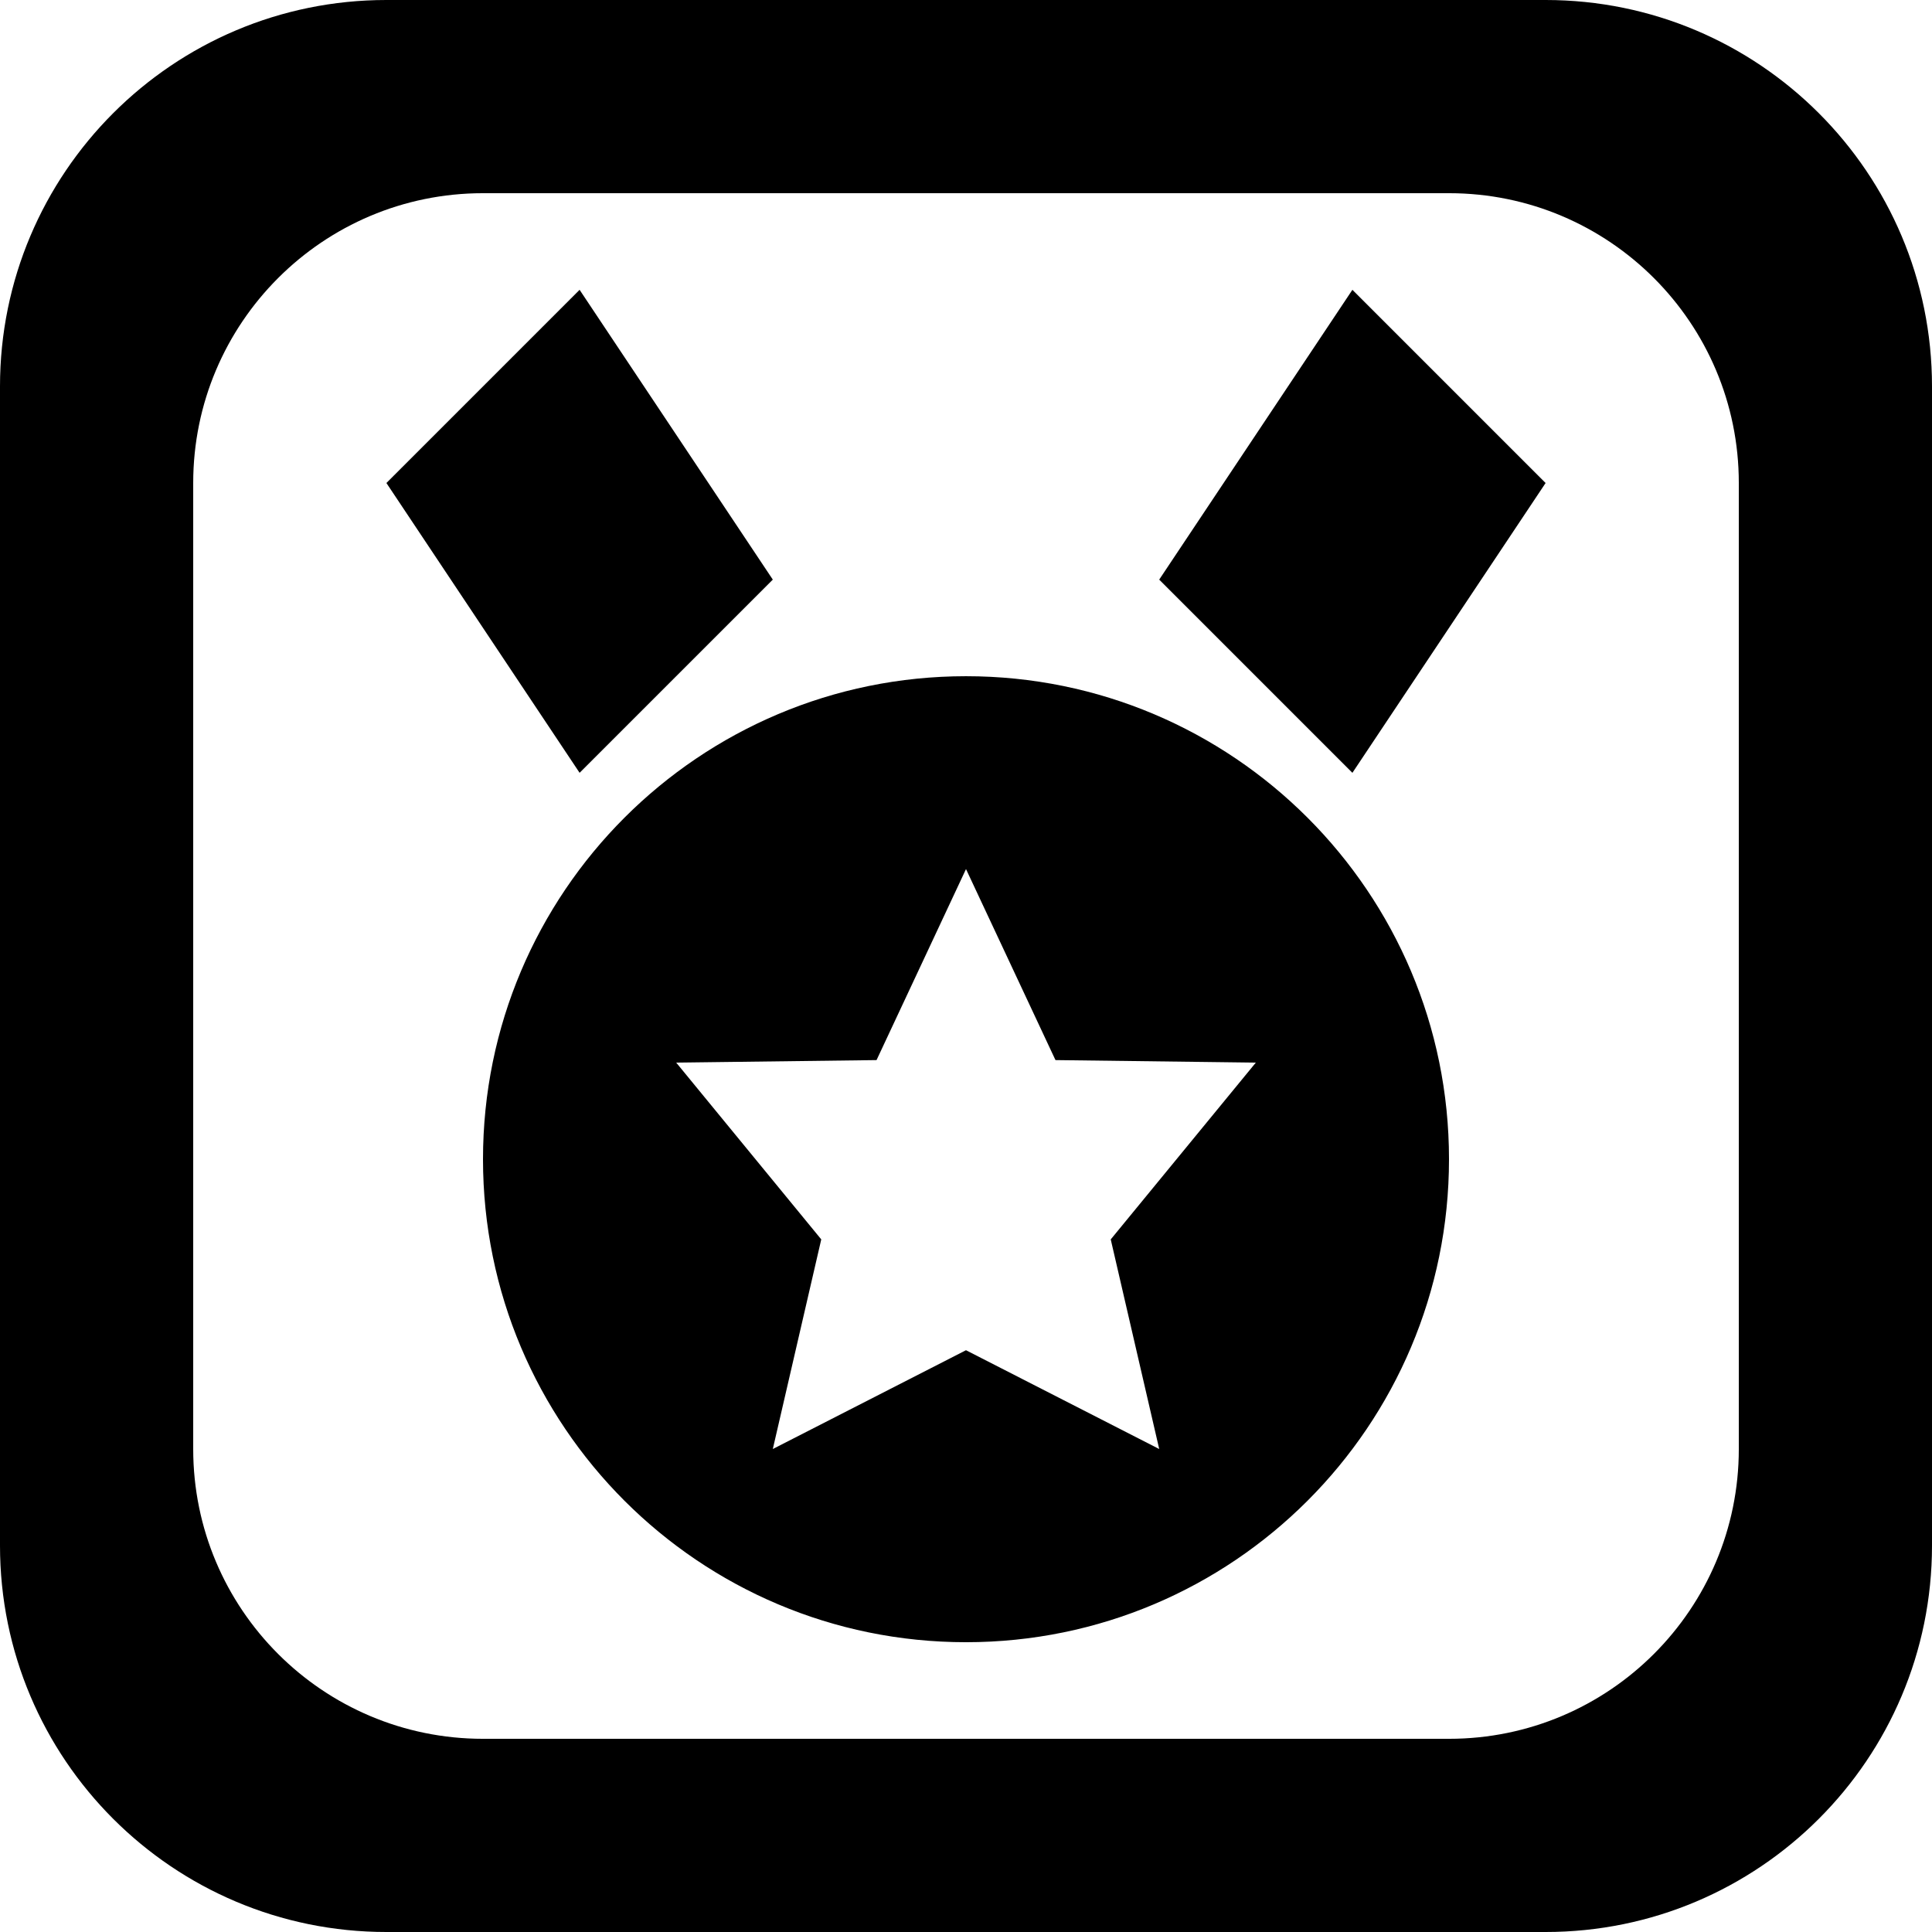 <?xml version='1.0' encoding='iso-8859-1'?>
<svg version="1.1" xmlns="http://www.w3.org/2000/svg" viewBox="0 0 137.144 137.144" xmlns:xlink="http://www.w3.org/1999/xlink" enable-background="new 0 0 137.144 137.144">
  <g>
    <g>
      <path d="m54.858,41.144l-13.715-20.572-13.714,13.714 13.714,20.572 13.715-13.714zm13.714,6.857c-18.936,0-34.286,15.351-34.286,34.286 0,18.936 15.35,34.286 34.286,34.286 18.936,0 34.286-15.351 34.286-34.286 0-18.936-15.35-34.286-34.286-34.286zm13.715,54.858l-13.716-7.013-13.713,7.013 3.439-14.88-10.296-12.549 14.221-.179 6.35-13.559 6.351,13.559 14.222,.179-10.299,12.549 3.441,14.88zm27.428-102.859h-82.286c-15.149,0-27.429,12.281-27.429,27.429v82.286c0,15.149 12.28,27.429 27.429,27.429h82.286c15.149,0 27.429-12.28 27.429-27.429v-82.286c0-15.148-12.28-27.429-27.429-27.429zm13.715,102.858c0,11.361-9.21,20.572-20.572,20.572h-68.572c-11.361,0-20.571-9.21-20.571-20.572v-68.572c0-11.361 9.21-20.572 20.571-20.572h68.572c11.362,0 20.572,9.21 20.572,20.572v68.572zm-41.143-61.714l13.714,13.715 13.714-20.572-13.714-13.715-13.714,20.572z"/>
    </g>
  </g>
</svg>
